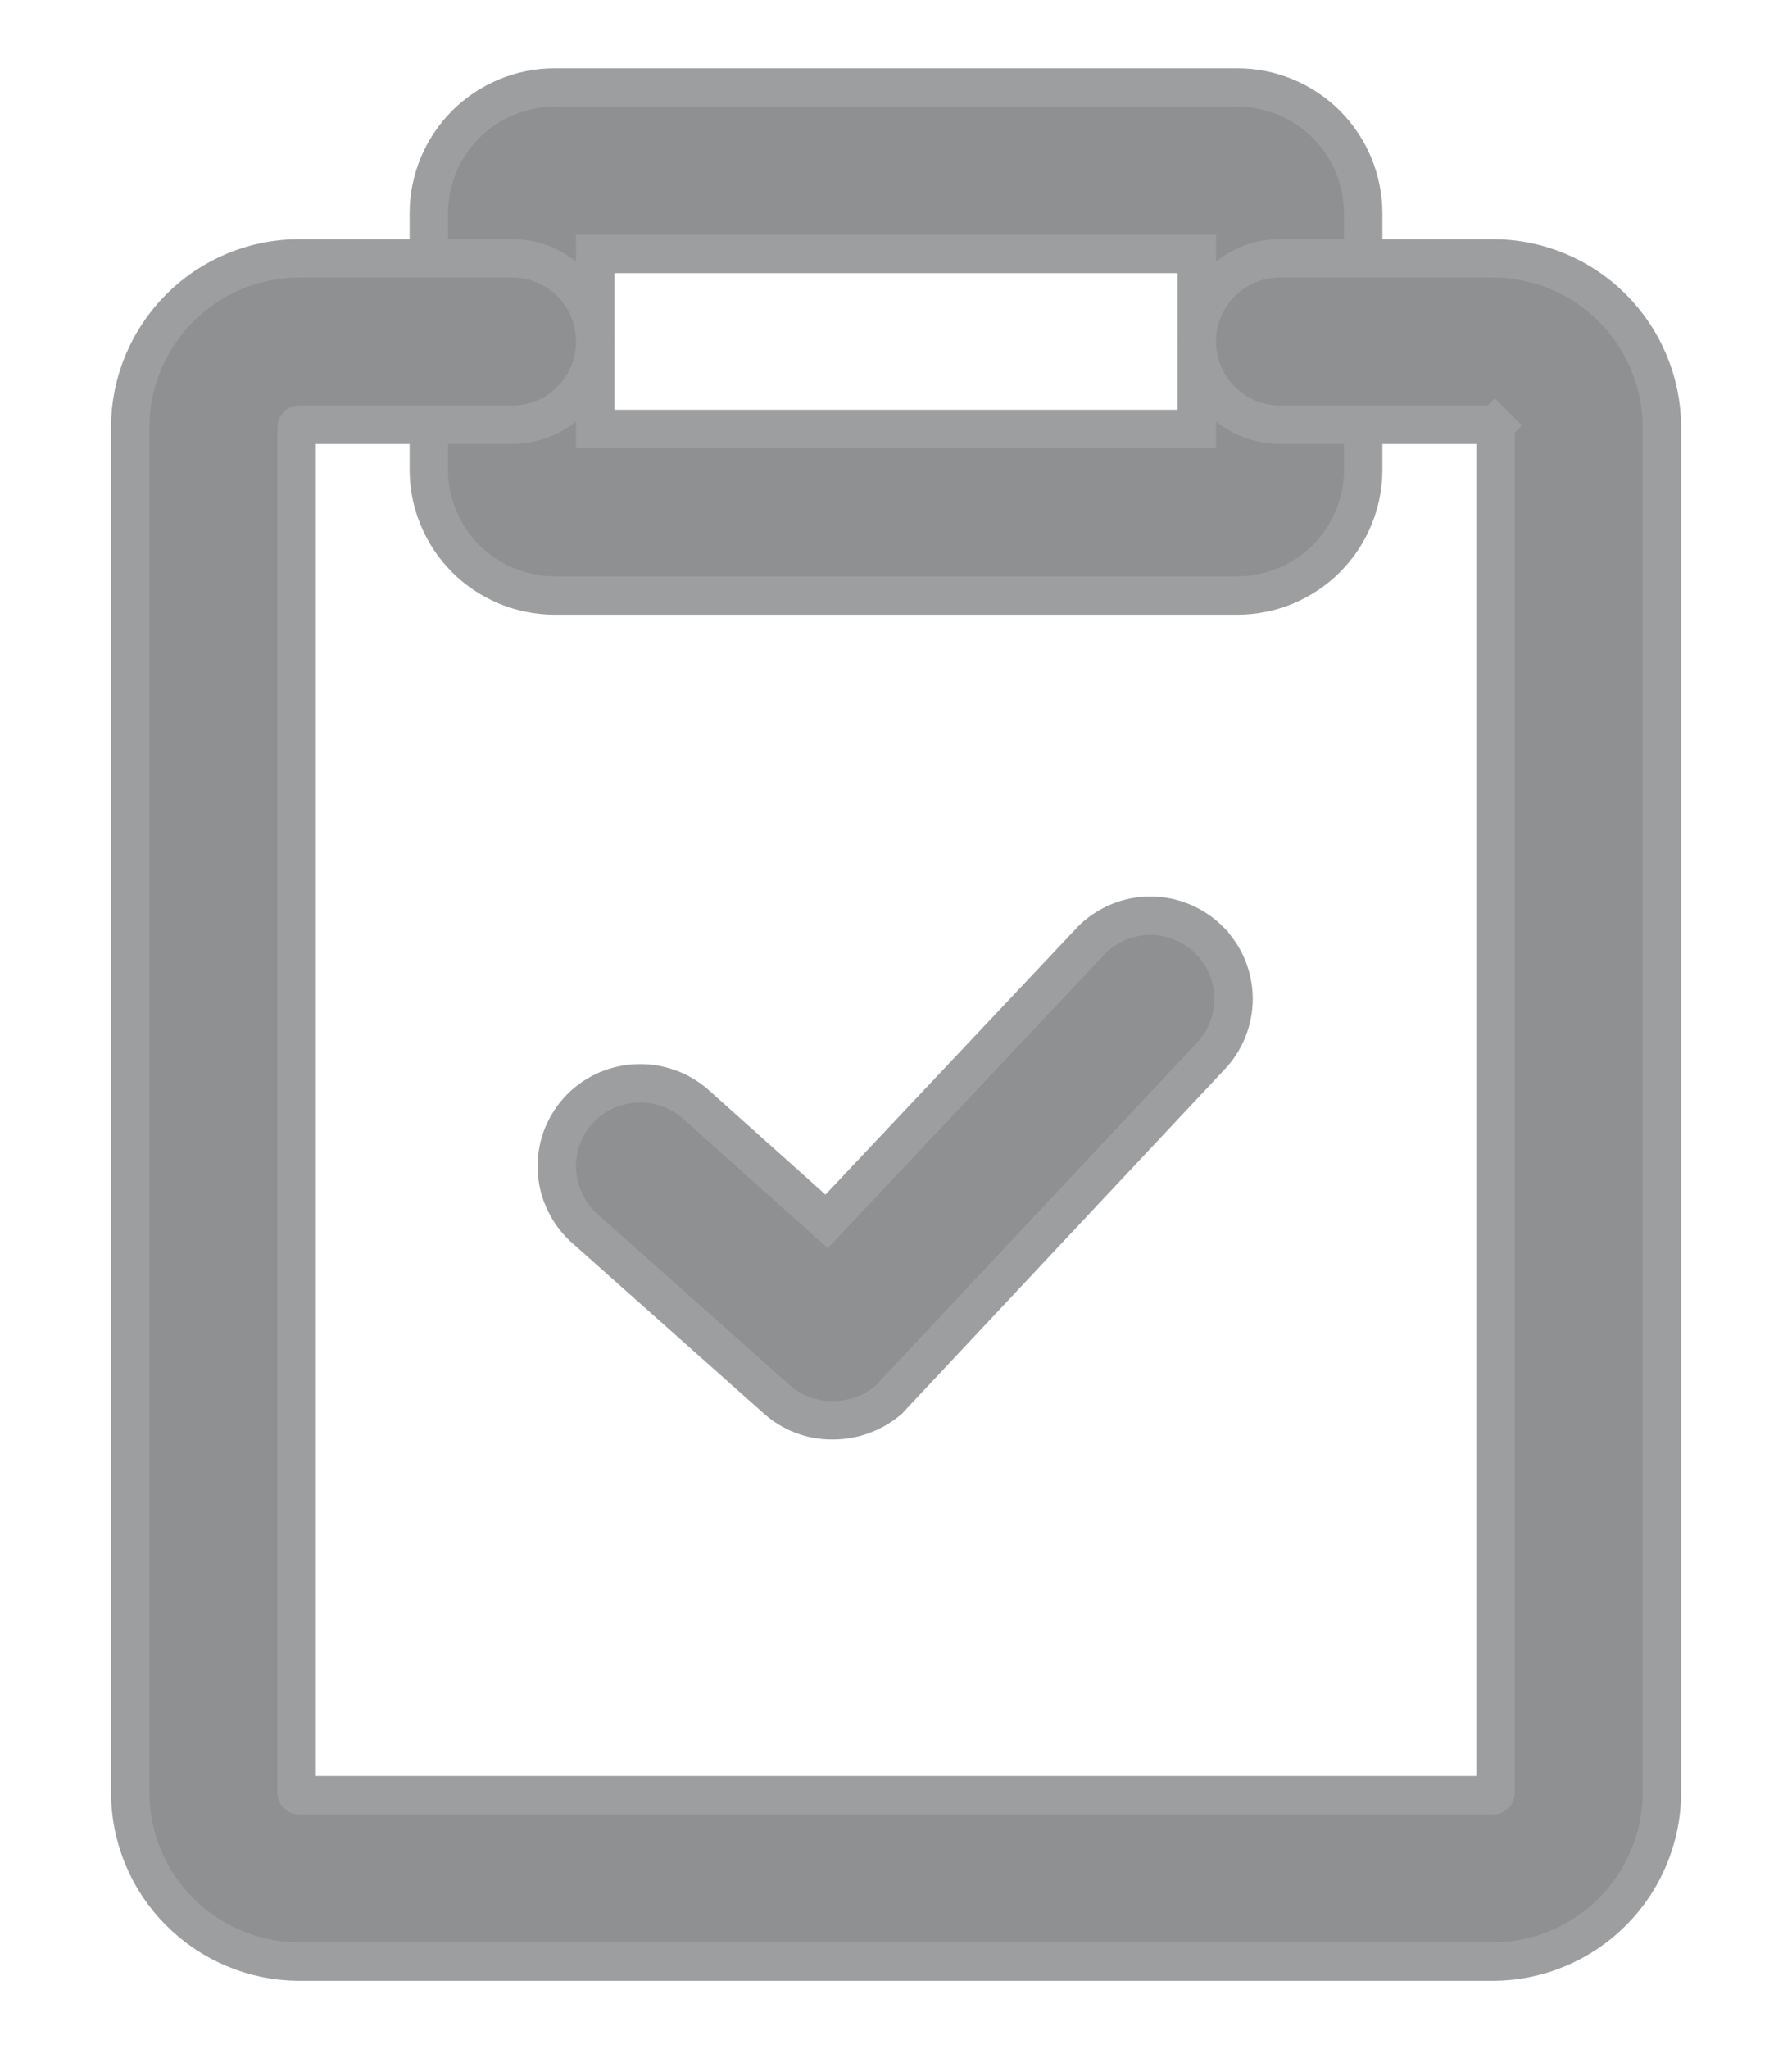 <svg width="14" height="16" viewBox="0 0 14 16" fill="none" xmlns="http://www.w3.org/2000/svg">
<path d="M4.333 4.65H9.667C9.927 4.65 10.178 4.546 10.362 4.362C10.546 4.178 10.65 3.927 10.65 3.667V1.667C10.65 1.406 10.546 1.156 10.362 0.971C10.178 0.787 9.927 0.683 9.667 0.683H4.333C4.073 0.683 3.822 0.787 3.638 0.971C3.454 1.156 3.35 1.406 3.35 1.667V3.667C3.35 3.927 3.454 4.178 3.638 4.362C3.822 4.546 4.073 4.65 4.333 4.65ZM9.35 1.983V3.35H4.65V1.983H9.35Z" fill="#8F9092" stroke="#9C9EA0" stroke-width="0.3"/>
<path d="M11.667 15.317L11.668 15.317C12.016 15.315 12.35 15.175 12.596 14.929C12.842 14.683 12.982 14.349 12.984 14.001V14L12.984 3.333L12.984 3.332C12.982 2.984 12.842 2.651 12.596 2.404C12.35 2.158 12.016 2.019 11.668 2.017H11.667H10C9.828 2.017 9.663 2.085 9.541 2.207C9.419 2.329 9.35 2.494 9.35 2.667C9.35 2.839 9.419 3.004 9.541 3.126C9.663 3.248 9.828 3.317 10 3.317H11.667C11.671 3.317 11.676 3.318 11.679 3.322L11.784 3.216L11.679 3.322C11.682 3.325 11.684 3.329 11.684 3.333V14C11.684 14.004 11.682 14.009 11.679 14.012C11.676 14.015 11.671 14.017 11.667 14.017H2.334C2.329 14.017 2.325 14.015 2.322 14.012C2.319 14.009 2.317 14.004 2.317 14V3.333C2.317 3.329 2.319 3.325 2.322 3.322C2.325 3.318 2.329 3.317 2.334 3.317H4C4.173 3.317 4.338 3.248 4.46 3.126C4.582 3.004 4.65 2.839 4.65 2.667C4.65 2.494 4.582 2.329 4.46 2.207C4.338 2.085 4.173 2.017 4 2.017H2.334V2.017L2.333 2.017C1.984 2.019 1.651 2.158 1.405 2.404C1.158 2.651 1.019 2.984 1.017 3.332H1.017V3.333L1.017 14L1.017 14.001C1.019 14.349 1.158 14.683 1.405 14.929C1.651 15.175 1.984 15.315 2.333 15.317H2.334L11.667 15.317Z" fill="#8F9092" stroke="#9C9EA0" stroke-width="0.3"/>
<path d="M4.568 9.592L4.568 9.592L6.067 10.925C6.186 11.032 6.34 11.091 6.5 11.09C6.66 11.092 6.814 11.037 6.937 10.935L6.944 10.929L6.95 10.922L9.449 8.257C9.569 8.136 9.637 7.971 9.637 7.8C9.637 7.628 9.569 7.462 9.447 7.341L9.447 7.34C9.325 7.219 9.16 7.15 8.987 7.15C8.815 7.15 8.65 7.219 8.528 7.34L8.528 7.34L8.525 7.344L6.458 9.537L5.434 8.621L5.434 8.621L5.433 8.62C5.303 8.507 5.135 8.45 4.964 8.46C4.793 8.469 4.632 8.545 4.517 8.672L4.517 8.672L4.516 8.673C4.459 8.737 4.415 8.811 4.386 8.892C4.358 8.973 4.346 9.058 4.351 9.143C4.356 9.229 4.377 9.312 4.415 9.389C4.452 9.466 4.504 9.535 4.568 9.592Z" fill="#8F9092" stroke="#9C9EA0" stroke-width="0.3"/>
</svg>
